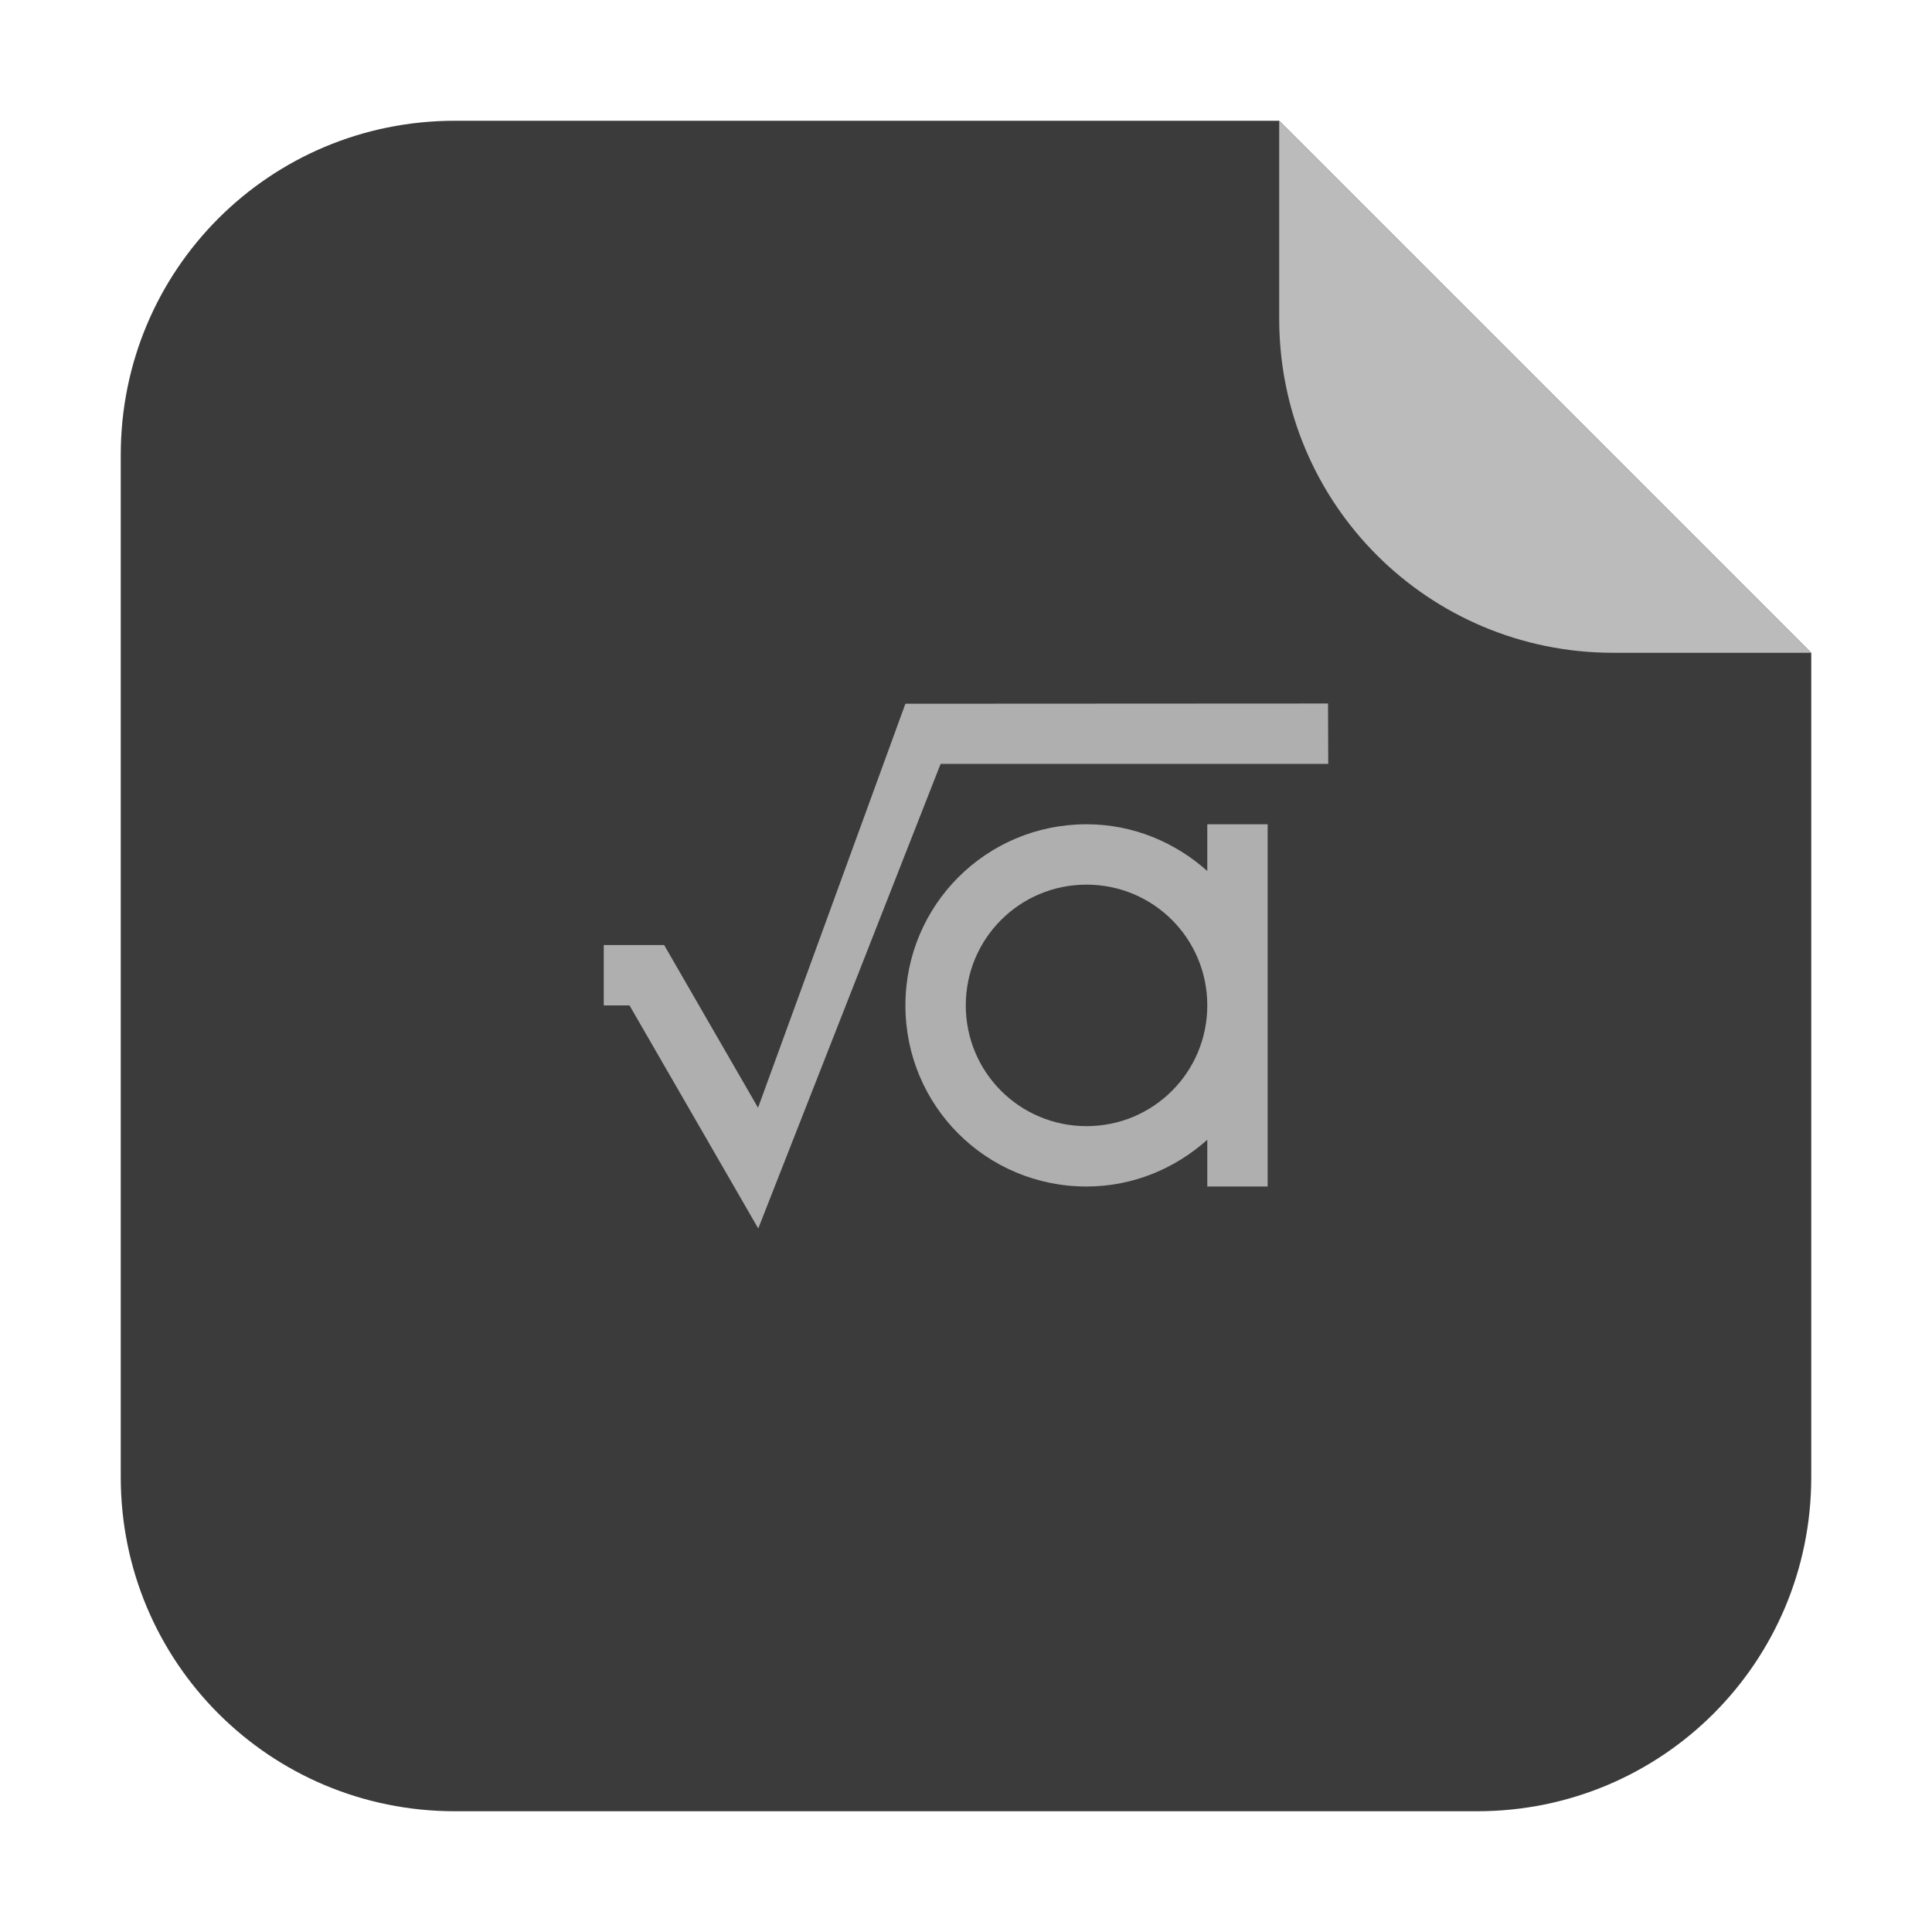 <?xml version="1.0" encoding="UTF-8"?>
<svg xmlns="http://www.w3.org/2000/svg" xmlns:xlink="http://www.w3.org/1999/xlink" width="36pt" height="36pt" viewBox="0 0 36 36" version="1.1">
<g id="surface1">
<path style=" stroke:none;fill-rule:evenodd;fill:rgb(23.137%,23.137%,23.137%);fill-opacity:1;" d="M 23.836 2.25 L 8.477 2.25 C 5.027 2.25 2.25 5.027 2.25 8.477 L 2.25 27.523 C 2.25 30.973 5.027 33.75 8.477 33.75 L 27.523 33.75 C 30.973 33.75 33.75 30.973 33.75 27.523 L 33.75 12.164 Z M 23.836 2.25 "/>
<path style=" stroke:none;fill-rule:evenodd;fill:rgb(73.333%,73.333%,73.333%);fill-opacity:1;" d="M 33.75 12.164 L 23.836 2.25 L 23.836 5.938 C 23.836 9.387 26.613 12.164 30.062 12.164 Z M 33.75 12.164 "/>
<path style=" stroke:none;fill-rule:nonzero;fill:rgb(68.627%,68.627%,68.627%);fill-opacity:1;" d="M 24.746 13.109 L 16.871 13.113 L 14.125 20.641 L 12.375 17.609 L 11.25 17.609 L 11.25 18.734 L 11.73 18.734 L 14.129 22.891 L 17.527 14.234 L 24.75 14.234 Z M 20.246 15.359 C 18.375 15.359 16.871 16.867 16.871 18.734 C 16.871 20.605 18.375 22.109 20.246 22.109 C 21.113 22.109 21.898 21.773 22.496 21.238 L 22.496 22.109 L 23.621 22.109 L 23.621 15.359 L 22.496 15.359 L 22.496 16.23 C 21.898 15.695 21.113 15.359 20.246 15.359 M 20.246 16.484 C 21.492 16.484 22.496 17.488 22.496 18.734 C 22.496 19.98 21.492 20.984 20.246 20.984 C 19 20.984 17.996 19.98 17.996 18.734 C 17.996 17.488 19 16.484 20.246 16.484 "/>
</g>
</svg>
